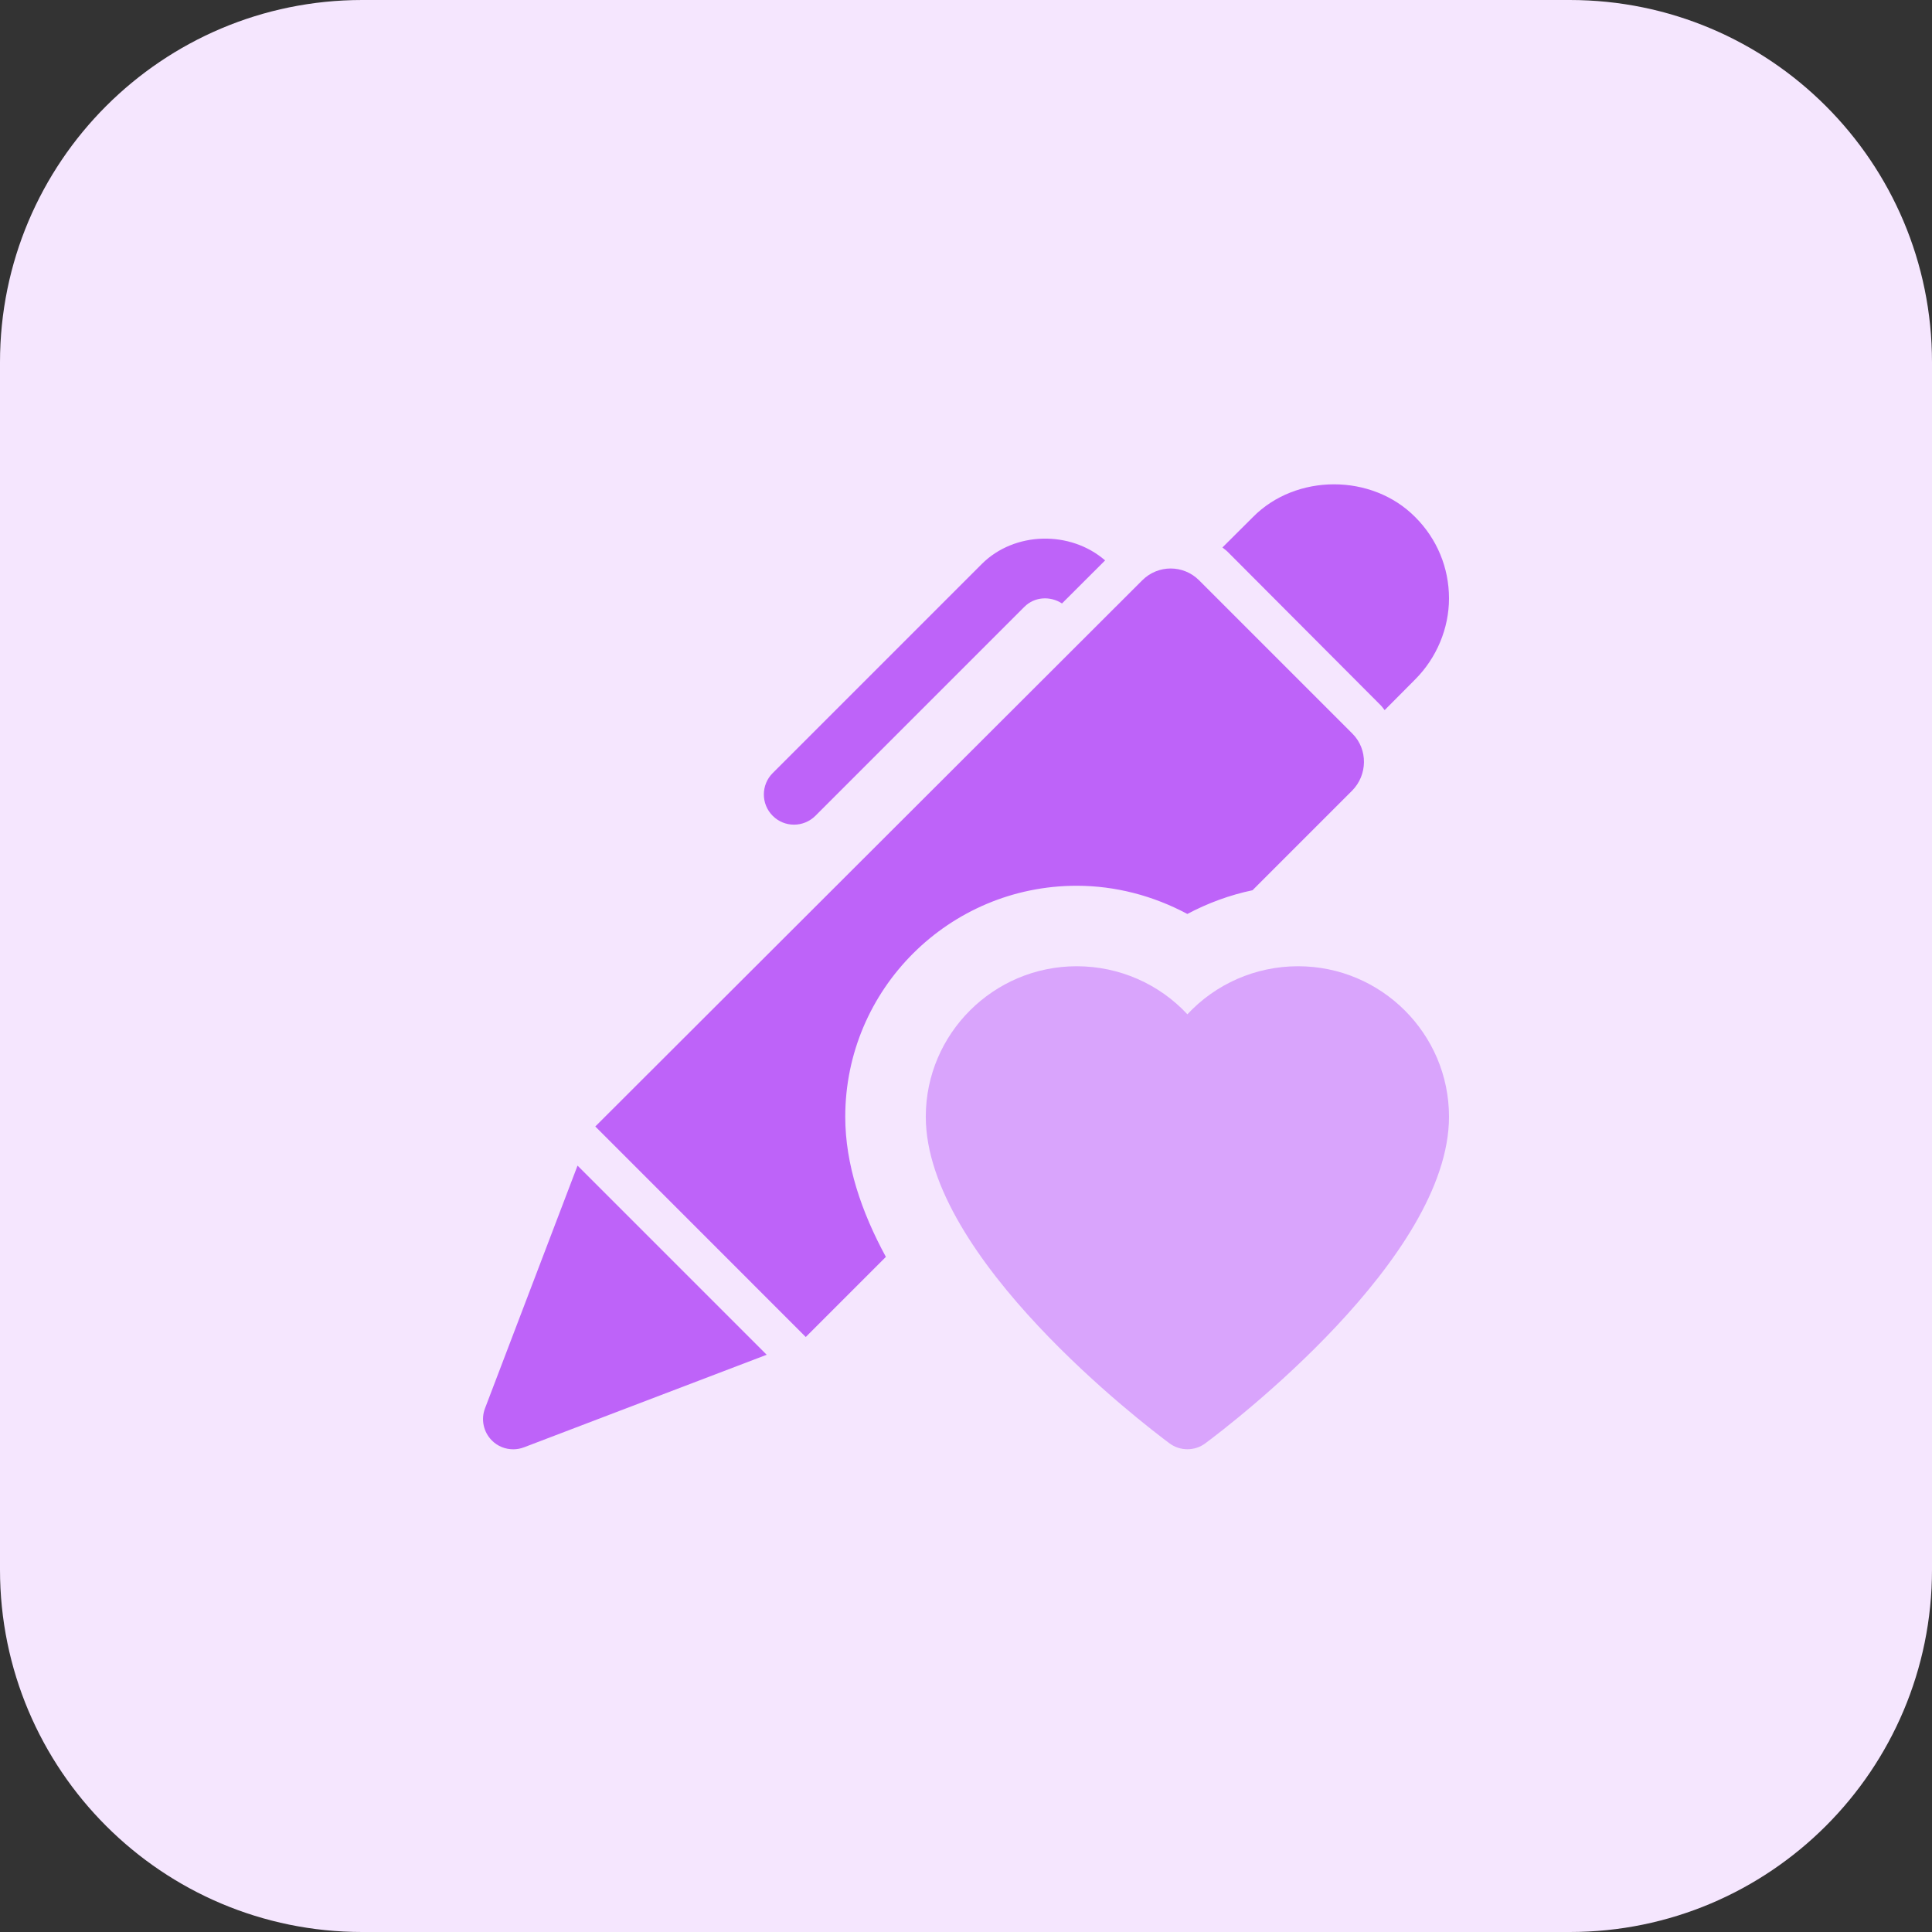 <svg id="bold" enable-background="new 0 0 32 32" height="512" viewBox="0 0 32 32" width="512" xmlns="http://www.w3.org/2000/svg"><rect x="0" y="0" width="32" height="32" fill="#333333" stroke="none"/><path d="m26 32h-20c-3.314 0-6-2.686-6-6v-20c0-3.314 2.686-6 6-6h20c3.314 0 6 2.686 6 6v20c0 3.314-2.686 6-6 6z" fill="#f5e6fe"/><g fill="#be63f9"><path d="m22.393 13.098-1.647 1.647c-.38.08-.74.213-1.08.393-.56-.3-1.187-.467-1.833-.467-2.113 0-3.833 1.713-3.833 3.827 0 .787.267 1.573.673 2.32l-1.327 1.327-3.486-3.487 9.06-9.047c.26-.26.68-.26.94 0l2.54 2.54c.26.26.253.687-.007.947z"/><path d="m23.442 8.566c-.718-.727-1.977-.723-2.688-.003l-.507.505c.029.024.06.045.087.072l2.536 2.543c.024.024.042.053.064.079l.507-.51c.355-.356.559-.845.559-1.341 0-.508-.199-.986-.558-1.345z"/><path d="m9.566 19.306-1.533 4.021c-.07.184-.025.392.114.532.096.096.223.146.354.146.06 0 .12-.011.178-.033l4.02-1.533z"/><path d="m13.151 13.659c.128 0 .256-.049.354-.146l3.462-3.462c.17-.17.429-.182.623-.056l.714-.713c-.575-.499-1.502-.482-2.044.061l-3.462 3.462c-.195.195-.195.512 0 .707.097.098.225.147.353.147z"/></g><path d="m19.667 24.004c-.105 0-.21-.033-.298-.099-.413-.307-4.035-3.068-4.035-5.409 0-1.374 1.122-2.492 2.5-2.492.709 0 1.369.297 1.833.796.464-.499 1.124-.796 1.833-.796 1.378 0 2.5 1.118 2.5 2.492 0 2.341-3.622 5.102-4.035 5.409-.089.067-.193.099-.298.099z" fill="#d9a4fc"/></svg>
